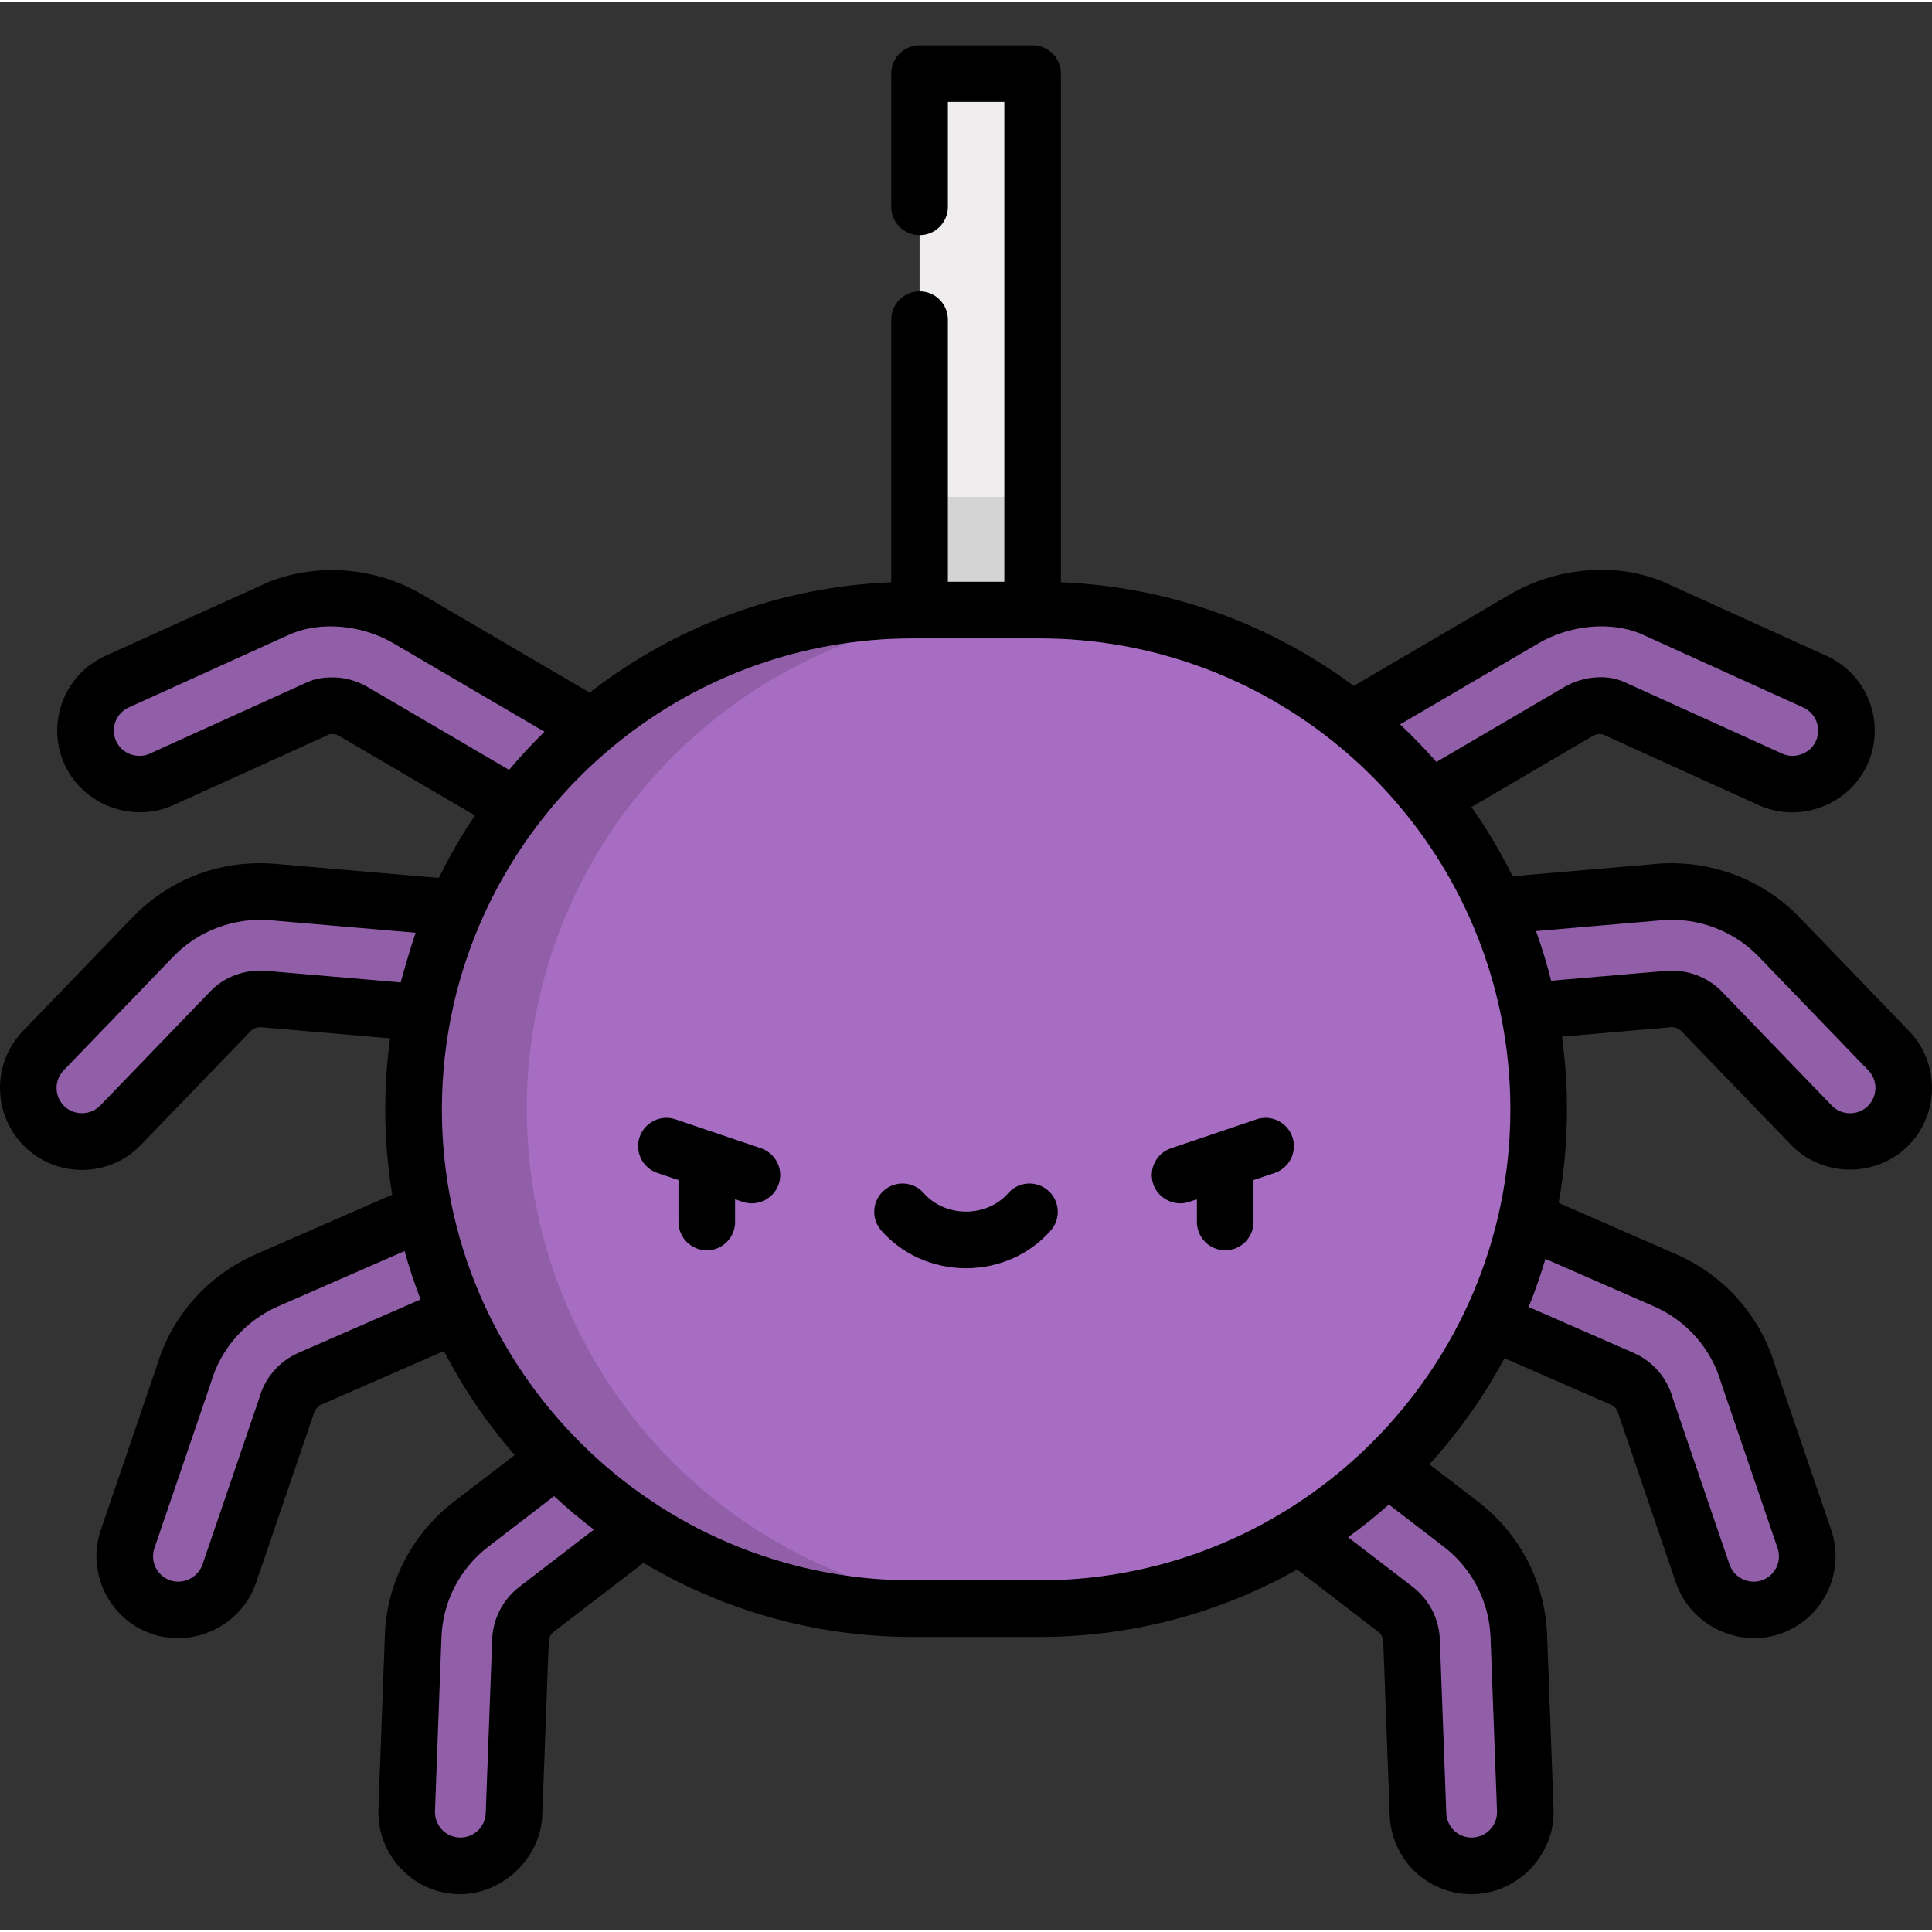 <svg xmlns="http://www.w3.org/2000/svg" height="511pt" version="1.1" viewBox="0 -11 512 511" width="511pt">
<rect x="0" y="-11" width="512" height="511" fill="#333333" stroke="none"/>
<g id="surface1">
<path d="M 243.699 8 L 273.66 8 L 273.66 212.816 L 243.699 212.816 Z M 243.699 8 " style=" stroke:none;fill-rule:nonzero;fill:rgb(93.725%,92.941%,93.333%);fill-opacity:1;" />
<path d="M 158.559 212.816 C 156.117 212.816 153.641 212.188 151.379 210.863 L 93.625 177.027 C 90.891 175.426 87.637 175.086 84.637 176.074 L 42.77 195.066 C 35.613 198.312 27.184 195.145 23.938 187.988 C 20.691 180.832 23.859 172.398 31.016 169.152 L 73.434 149.91 C 73.742 149.77 74.051 149.641 74.367 149.527 C 85.5 145.398 97.762 146.473 108.008 152.477 L 165.766 186.312 C 172.543 190.281 174.82 199 170.848 205.777 C 168.199 210.297 163.445 212.816 158.559 212.816 Z M 158.559 212.816 " style=" stroke:none;fill-rule:nonzero;fill:rgb(56.471%,37.255%,65.882%);fill-opacity:1;" />
<path d="M 21.715 291.043 C 18.16 291.043 14.602 289.723 11.844 287.059 C 6.184 281.605 6.02 272.598 11.473 266.941 L 40.586 236.742 C 48.91 228.188 60.449 223.891 72.277 224.906 L 138.965 230.637 C 146.797 231.312 152.598 238.203 151.922 246.031 C 151.25 253.859 144.355 259.656 136.527 258.988 L 69.84 253.254 C 66.551 252.977 63.336 254.168 61.027 256.539 L 31.961 286.691 C 29.168 289.586 25.445 291.043 21.715 291.043 Z M 21.715 291.043 " style=" stroke:none;fill-rule:nonzero;fill:rgb(56.471%,37.255%,65.882%);fill-opacity:1;" />
<path d="M 47.289 415.18 C 45.766 415.18 44.215 414.934 42.691 414.41 C 35.254 411.871 31.285 403.785 33.824 396.348 L 48.668 352.867 C 51.957 341.629 59.973 332.508 70.719 327.812 L 132.051 300.996 C 139.25 297.848 147.637 301.133 150.785 308.332 C 153.934 315.531 150.648 323.922 143.449 327.07 L 82.117 353.883 C 79.09 355.207 76.84 357.793 75.945 360.977 C 75.875 361.23 75.797 361.48 75.711 361.73 L 60.754 405.543 C 58.734 411.457 53.207 415.18 47.289 415.18 Z M 47.289 415.18 " style=" stroke:none;fill-rule:nonzero;fill:rgb(56.471%,37.255%,65.882%);fill-opacity:1;" />
<path d="M 122.008 482.973 C 121.828 482.973 121.652 482.969 121.469 482.965 C 113.617 482.672 107.488 476.07 107.781 468.219 L 109.484 422.371 C 109.848 410.594 115.457 399.637 124.875 392.402 L 177.957 351.625 C 184.191 346.84 193.121 348.012 197.906 354.242 C 202.695 360.473 201.523 369.406 195.293 374.191 L 142.207 414.969 C 139.586 416.98 138.023 420.031 137.922 423.34 L 136.215 469.273 C 135.93 476.945 129.621 482.973 122.008 482.973 Z M 122.008 482.973 " style=" stroke:none;fill-rule:nonzero;fill:rgb(56.471%,37.255%,65.882%);fill-opacity:1;" />
<path d="M 353.438 212.816 C 355.883 212.816 358.355 212.188 360.617 210.863 L 418.371 177.027 C 421.109 175.426 424.363 175.086 427.359 176.074 L 469.227 195.066 C 476.383 198.312 484.812 195.145 488.062 187.988 C 491.309 180.832 488.137 172.398 480.984 169.152 L 438.562 149.91 C 438.258 149.77 437.945 149.641 437.633 149.527 C 426.496 145.398 414.234 146.473 403.988 152.477 L 346.234 186.312 C 339.453 190.281 337.18 199 341.148 205.777 C 343.797 210.297 348.555 212.816 353.438 212.816 Z M 353.438 212.816 " style=" stroke:none;fill-rule:nonzero;fill:rgb(56.471%,37.255%,65.882%);fill-opacity:1;" />
<path d="M 490.281 291.043 C 493.836 291.043 497.395 289.723 500.156 287.059 C 505.812 281.605 505.977 272.598 500.523 266.941 L 471.414 236.742 C 463.086 228.188 451.551 223.891 439.723 224.906 L 373.031 230.637 C 365.203 231.312 359.402 238.203 360.074 246.031 C 360.75 253.859 367.641 259.656 375.469 258.988 L 442.16 253.254 C 445.449 252.977 448.664 254.168 450.969 256.539 L 480.039 286.691 C 482.832 289.586 486.555 291.043 490.281 291.043 Z M 490.281 291.043 " style=" stroke:none;fill-rule:nonzero;fill:rgb(56.471%,37.255%,65.882%);fill-opacity:1;" />
<path d="M 464.707 415.18 C 466.234 415.18 467.781 414.934 469.305 414.41 C 476.742 411.871 480.711 403.785 478.172 396.348 L 463.328 352.867 C 460.043 341.629 452.027 332.508 441.277 327.812 L 379.949 300.996 C 372.75 297.848 364.359 301.133 361.215 308.332 C 358.066 315.531 361.352 323.922 368.551 327.07 L 429.879 353.883 C 432.91 355.207 435.156 357.793 436.051 360.977 C 436.121 361.23 436.199 361.48 436.285 361.73 L 451.242 405.543 C 453.262 411.457 458.789 415.18 464.707 415.18 Z M 464.707 415.18 " style=" stroke:none;fill-rule:nonzero;fill:rgb(56.471%,37.255%,65.882%);fill-opacity:1;" />
<path d="M 389.988 482.973 C 390.168 482.973 390.348 482.969 390.527 482.965 C 398.379 482.672 404.508 476.07 404.219 468.219 L 402.516 422.371 C 402.152 410.594 396.543 399.637 387.125 392.402 L 334.039 351.625 C 327.809 346.84 318.879 348.012 314.09 354.242 C 309.305 360.473 310.477 369.406 316.707 374.191 L 369.789 414.969 C 372.414 416.98 373.973 420.031 374.078 423.34 L 375.781 469.273 C 376.066 476.945 382.375 482.973 389.988 482.973 Z M 389.988 482.973 " style=" stroke:none;fill-rule:nonzero;fill:rgb(56.471%,37.255%,65.882%);fill-opacity:1;" />
<path d="M 243.699 120.176 L 273.66 120.176 L 273.66 212.816 L 243.699 212.816 Z M 243.699 120.176 " style=" stroke:none;fill-rule:nonzero;fill:rgb(83.137%,83.137%,83.137%);fill-opacity:1;" />
<path d="M 275.445 150.176 L 241.914 150.176 C 168.84 150.176 109.598 209.418 109.598 282.492 C 109.598 355.57 168.84 414.812 241.914 414.812 L 275.445 414.812 C 348.52 414.812 407.762 355.57 407.762 282.492 C 407.762 209.418 348.52 150.176 275.445 150.176 Z M 275.445 150.176 " style=" stroke:none;fill-rule:nonzero;fill:rgb(65.098%,42.745%,76.078%);fill-opacity:1;" />
<path d="M 139.598 282.492 C 139.598 209.418 198.84 150.176 271.918 150.176 L 241.914 150.176 C 168.84 150.176 109.598 209.414 109.598 282.492 C 109.598 355.57 168.84 414.809 241.914 414.809 L 271.918 414.809 C 198.84 414.812 139.598 355.57 139.598 282.492 Z M 139.598 282.492 " style=" stroke:none;fill-rule:nonzero;fill:rgb(56.471%,37.255%,65.882%);fill-opacity:1;" />
<path d="M 201.668 292.805 L 179.012 285.137 C 175.086 283.809 170.828 285.91 169.5 289.836 C 168.172 293.758 170.277 298.016 174.199 299.344 L 179.805 301.238 L 179.805 312.344 C 179.805 316.484 183.16 319.844 187.305 319.844 C 191.445 319.844 194.805 316.484 194.805 312.344 L 194.805 306.316 L 196.859 307.016 C 200.734 308.324 205.059 306.188 206.367 302.316 C 207.699 298.391 205.594 294.133 201.668 292.805 Z M 201.668 292.805 " style=" stroke:none;fill-rule:nonzero;fill:rgb(0%,0%,0%);fill-opacity:1;" />
<path d="M 332.988 285.133 L 310.328 292.805 C 306.406 294.133 304.301 298.391 305.629 302.312 C 306.938 306.172 311.285 308.316 315.141 307.012 L 317.195 306.316 L 317.195 312.34 C 317.195 316.484 320.555 319.84 324.695 319.84 C 328.84 319.84 332.195 316.484 332.195 312.34 L 332.195 301.238 L 337.801 299.344 C 341.723 298.016 343.828 293.758 342.5 289.836 C 341.172 285.91 336.91 283.805 332.988 285.133 Z M 332.988 285.133 " style=" stroke:none;fill-rule:nonzero;fill:rgb(0%,0%,0%);fill-opacity:1;" />
<path d="M 277.754 304 C 274.633 301.273 269.898 301.594 267.172 304.711 C 264.461 307.809 260.391 309.586 256 309.586 C 251.609 309.586 247.535 307.809 244.828 304.711 C 242.102 301.59 237.363 301.273 234.242 304 C 231.125 306.727 230.805 311.465 233.531 314.582 C 239.09 320.941 247.281 324.59 256 324.59 C 264.719 324.59 272.906 320.941 278.465 314.582 C 281.191 311.465 280.871 306.727 277.754 304 Z M 277.754 304 " style=" stroke:none;fill-rule:nonzero;fill:rgb(0%,0%,0%);fill-opacity:1;" />
<path d="M 21.715 298.543 C 27.672 298.543 33.227 296.184 37.359 291.895 C 37.359 291.895 66.398 261.777 66.406 261.77 C 67.121 261.023 68.168 260.637 69.199 260.727 L 103.371 263.668 C 102.539 269.828 102.098 276.109 102.098 282.492 C 102.098 290.191 102.734 297.742 103.938 305.102 L 67.715 320.941 C 55 326.5 45.461 337.301 41.52 350.598 L 26.727 393.926 C 22.855 405.262 28.93 417.637 40.266 421.508 C 51.48 425.336 64.023 419.176 67.852 407.965 C 67.852 407.965 82.801 364.18 82.801 364.176 C 83.289 362.75 83.609 361.418 85.125 360.758 L 117.648 346.535 C 122.797 356.477 129.098 365.73 136.379 374.105 L 120.305 386.453 C 109.098 395.062 102.422 408.07 101.988 422.094 L 100.285 467.941 C 99.84 479.91 109.219 490.016 121.164 490.457 C 132.793 490.891 143.281 481.156 143.711 469.551 L 145.422 423.566 C 145.453 422.504 145.934 421.562 146.777 420.918 L 170.531 402.668 C 191.441 415.137 215.855 422.312 241.914 422.312 L 275.445 422.312 C 300.246 422.312 323.555 415.812 343.77 404.441 L 365.219 420.918 C 366.062 421.562 366.547 422.508 366.582 423.617 L 368.285 469.555 C 368.723 481.285 378.254 490.477 389.992 490.477 C 402.129 490.473 412.164 480.074 411.711 467.941 L 410.012 422.141 C 409.578 408.074 402.902 395.066 391.691 386.453 L 378.805 376.555 C 386.531 368.07 393.23 358.629 398.703 348.438 L 426.879 360.758 C 427.852 361.184 428.543 361.98 428.84 363.039 C 428.949 363.41 444.141 407.941 444.148 407.965 C 447.961 419.133 460.578 425.316 471.73 421.508 C 483.07 417.637 489.145 405.262 485.273 393.926 L 470.48 350.598 C 466.539 337.301 457 326.496 444.285 320.938 L 413.059 307.285 C 414.508 299.238 415.262 290.953 415.262 282.492 C 415.262 275.949 414.801 269.516 413.926 263.211 L 442.793 260.73 C 443.852 260.641 444.863 261.02 445.57 261.746 C 445.57 261.746 474.625 291.879 474.641 291.895 C 482.859 300.422 496.844 300.672 505.363 292.457 C 513.988 284.145 514.238 270.359 505.926 261.734 C 505.926 261.734 476.797 231.52 476.789 231.516 C 467.094 221.457 452.98 216.238 439.078 217.43 L 400.848 220.719 C 397.68 214.309 394.035 208.176 389.957 202.367 L 422.164 183.496 C 422.941 183.043 423.863 182.906 424.73 183.113 C 424.73 183.113 466.117 201.891 466.129 201.898 C 476.91 206.789 490 201.863 494.891 191.086 C 499.84 180.176 494.992 167.273 484.082 162.32 L 441.652 143.074 C 428.648 137.188 412.34 138.891 400.199 146.004 L 358.758 170.281 C 336.902 154.012 310.156 143.977 281.16 142.801 L 281.16 8 C 281.16 3.859 277.801 0.5 273.66 0.5 L 243.699 0.5 C 239.555 0.5 236.195 3.859 236.195 8 L 236.195 43.324 C 236.195 47.465 239.555 50.824 243.699 50.824 C 247.84 50.824 251.199 47.465 251.199 43.324 L 251.199 15.5 L 266.16 15.5 L 266.16 142.676 L 251.199 142.676 L 251.199 73.203 C 251.199 69.062 247.84 65.703 243.699 65.703 C 239.555 65.703 236.195 69.062 236.195 73.203 L 236.195 142.801 C 206.164 144.016 178.539 154.746 156.27 172.055 C 156.27 172.055 111.805 146.004 111.801 146.004 C 99.73 138.934 84.875 137.629 71.762 142.488 C 71.285 142.668 27.914 162.32 27.914 162.32 C 17.004 167.27 12.156 180.176 17.105 191.086 C 21.969 201.809 35.16 206.754 45.867 201.895 L 87.266 183.113 C 88.133 182.906 89.059 183.043 89.832 183.496 L 125.859 204.602 C 122.305 209.879 119.109 215.41 116.289 221.16 L 72.918 217.43 C 71.574 217.316 70.211 217.258 68.867 217.258 C 56.105 217.258 44.152 222.32 35.188 231.535 L 6.074 261.734 C -2.238 270.359 -1.988 284.141 6.637 292.457 C 10.707 296.383 16.062 298.543 21.715 298.543 Z M 79.117 347.012 C 74.016 349.242 70.23 353.59 68.727 358.945 C 68.695 359.059 68.66 359.172 68.613 359.309 C 68.613 359.309 53.688 403.031 53.656 403.121 C 52.48 406.566 48.555 408.488 45.117 407.312 C 41.605 406.113 39.723 402.285 40.922 398.773 L 55.77 355.293 C 55.805 355.188 55.84 355.082 55.867 354.973 C 58.527 345.879 65.035 338.48 73.727 334.684 L 107.207 320.043 C 108.414 324.387 109.836 328.668 111.457 332.871 Z M 456.129 354.973 C 456.16 355.082 456.195 355.188 456.23 355.293 L 471.078 398.773 C 472.273 402.281 470.395 406.113 466.883 407.312 C 463.41 408.496 459.531 406.594 458.344 403.121 L 443.387 359.309 C 443.344 359.18 443.301 359.047 443.273 358.953 C 441.773 353.594 437.984 349.242 432.887 347.016 L 405.109 334.867 C 406.797 330.695 408.281 326.441 409.555 322.125 L 438.277 334.684 C 446.965 338.484 453.473 345.879 456.129 354.973 Z M 440.363 232.379 C 449.879 231.559 459.355 235.105 466.012 241.949 L 495.125 272.148 C 497.699 274.816 497.621 279.086 494.949 281.66 C 492.305 284.207 487.984 284.129 485.438 281.484 C 485.438 281.484 456.359 251.324 456.344 251.309 C 452.531 247.355 446.98 245.32 441.516 245.785 L 411.066 248.402 C 409.949 243.953 408.613 239.559 407.066 235.242 Z M 137.641 409.02 C 133.227 412.41 130.598 417.543 130.43 423.059 L 128.723 468.996 C 128.586 472.629 125.641 475.473 122.008 475.473 L 121.75 475.469 C 118.043 475.332 115.141 472.203 115.277 468.496 L 116.98 422.602 C 117.277 413.047 121.82 404.207 129.445 398.352 L 146.836 384.992 C 150.203 388.121 153.727 391.078 157.379 393.859 Z M 241.918 407.312 C 173.09 407.312 117.098 351.32 117.098 282.492 C 117.098 273.059 118.176 263.625 120.281 254.426 C 120.32 254.262 120.363 254.102 120.398 253.938 C 133.348 198.828 182.914 157.676 241.914 157.676 L 275.445 157.676 C 335.613 157.676 385.977 200.477 397.688 257.23 C 397.699 257.285 397.715 257.34 397.727 257.395 C 399.387 265.508 400.262 273.898 400.262 282.496 C 400.262 351.32 344.27 407.312 275.445 407.312 Z M 395.02 422.652 L 396.723 468.496 C 396.859 472.203 393.957 475.332 390.227 475.469 L 389.988 475.473 C 386.359 475.473 383.41 472.629 383.277 468.996 L 381.574 423.105 C 381.402 417.543 378.773 412.41 374.359 409.02 L 357.254 395.883 C 360.992 393.176 364.605 390.285 368.066 387.219 L 382.555 398.348 C 390.18 404.207 394.723 413.051 395.02 422.652 Z M 407.781 158.945 C 415.738 154.285 426.879 152.84 435.465 156.738 L 477.883 175.984 C 481.262 177.516 482.762 181.512 481.234 184.887 C 479.727 188.207 475.637 189.738 472.328 188.234 L 430.461 169.242 C 425.527 167.012 419.148 167.883 414.582 170.555 L 380.664 190.426 C 377.621 186.957 374.406 183.633 371.039 180.473 C 371.039 180.473 407.777 158.949 407.781 158.945 Z M 88.082 168.016 C 85.906 168.016 83.543 168.336 81.539 169.242 C 81.539 169.242 39.684 188.23 39.672 188.234 C 36.387 189.727 32.297 188.258 30.766 184.891 C 29.234 181.512 30.734 177.516 34.113 175.984 L 76.527 156.742 C 85.16 152.859 96.219 154.258 104.219 158.945 L 144.289 182.422 C 141 185.633 137.863 189.004 134.906 192.52 L 97.418 170.555 C 94.582 168.895 91.355 168.016 88.082 168.016 Z M 16.875 272.145 C 16.875 272.145 45.957 241.98 45.965 241.973 C 52.555 235.137 62.18 231.562 71.637 232.375 L 110.141 235.688 C 109.156 238.457 106.578 247.254 106.184 248.852 L 70.473 245.781 C 65.055 245.32 59.359 247.312 55.629 251.332 C 55.629 251.332 26.574 281.469 26.562 281.484 C 24.078 284.059 19.727 284.242 17.047 281.656 C 14.379 279.086 14.301 274.816 16.875 272.145 Z M 16.875 272.145 " style=" stroke:none;fill-rule:nonzero;fill:rgb(0%,0%,0%);fill-opacity:1;" />
</g>
</svg>